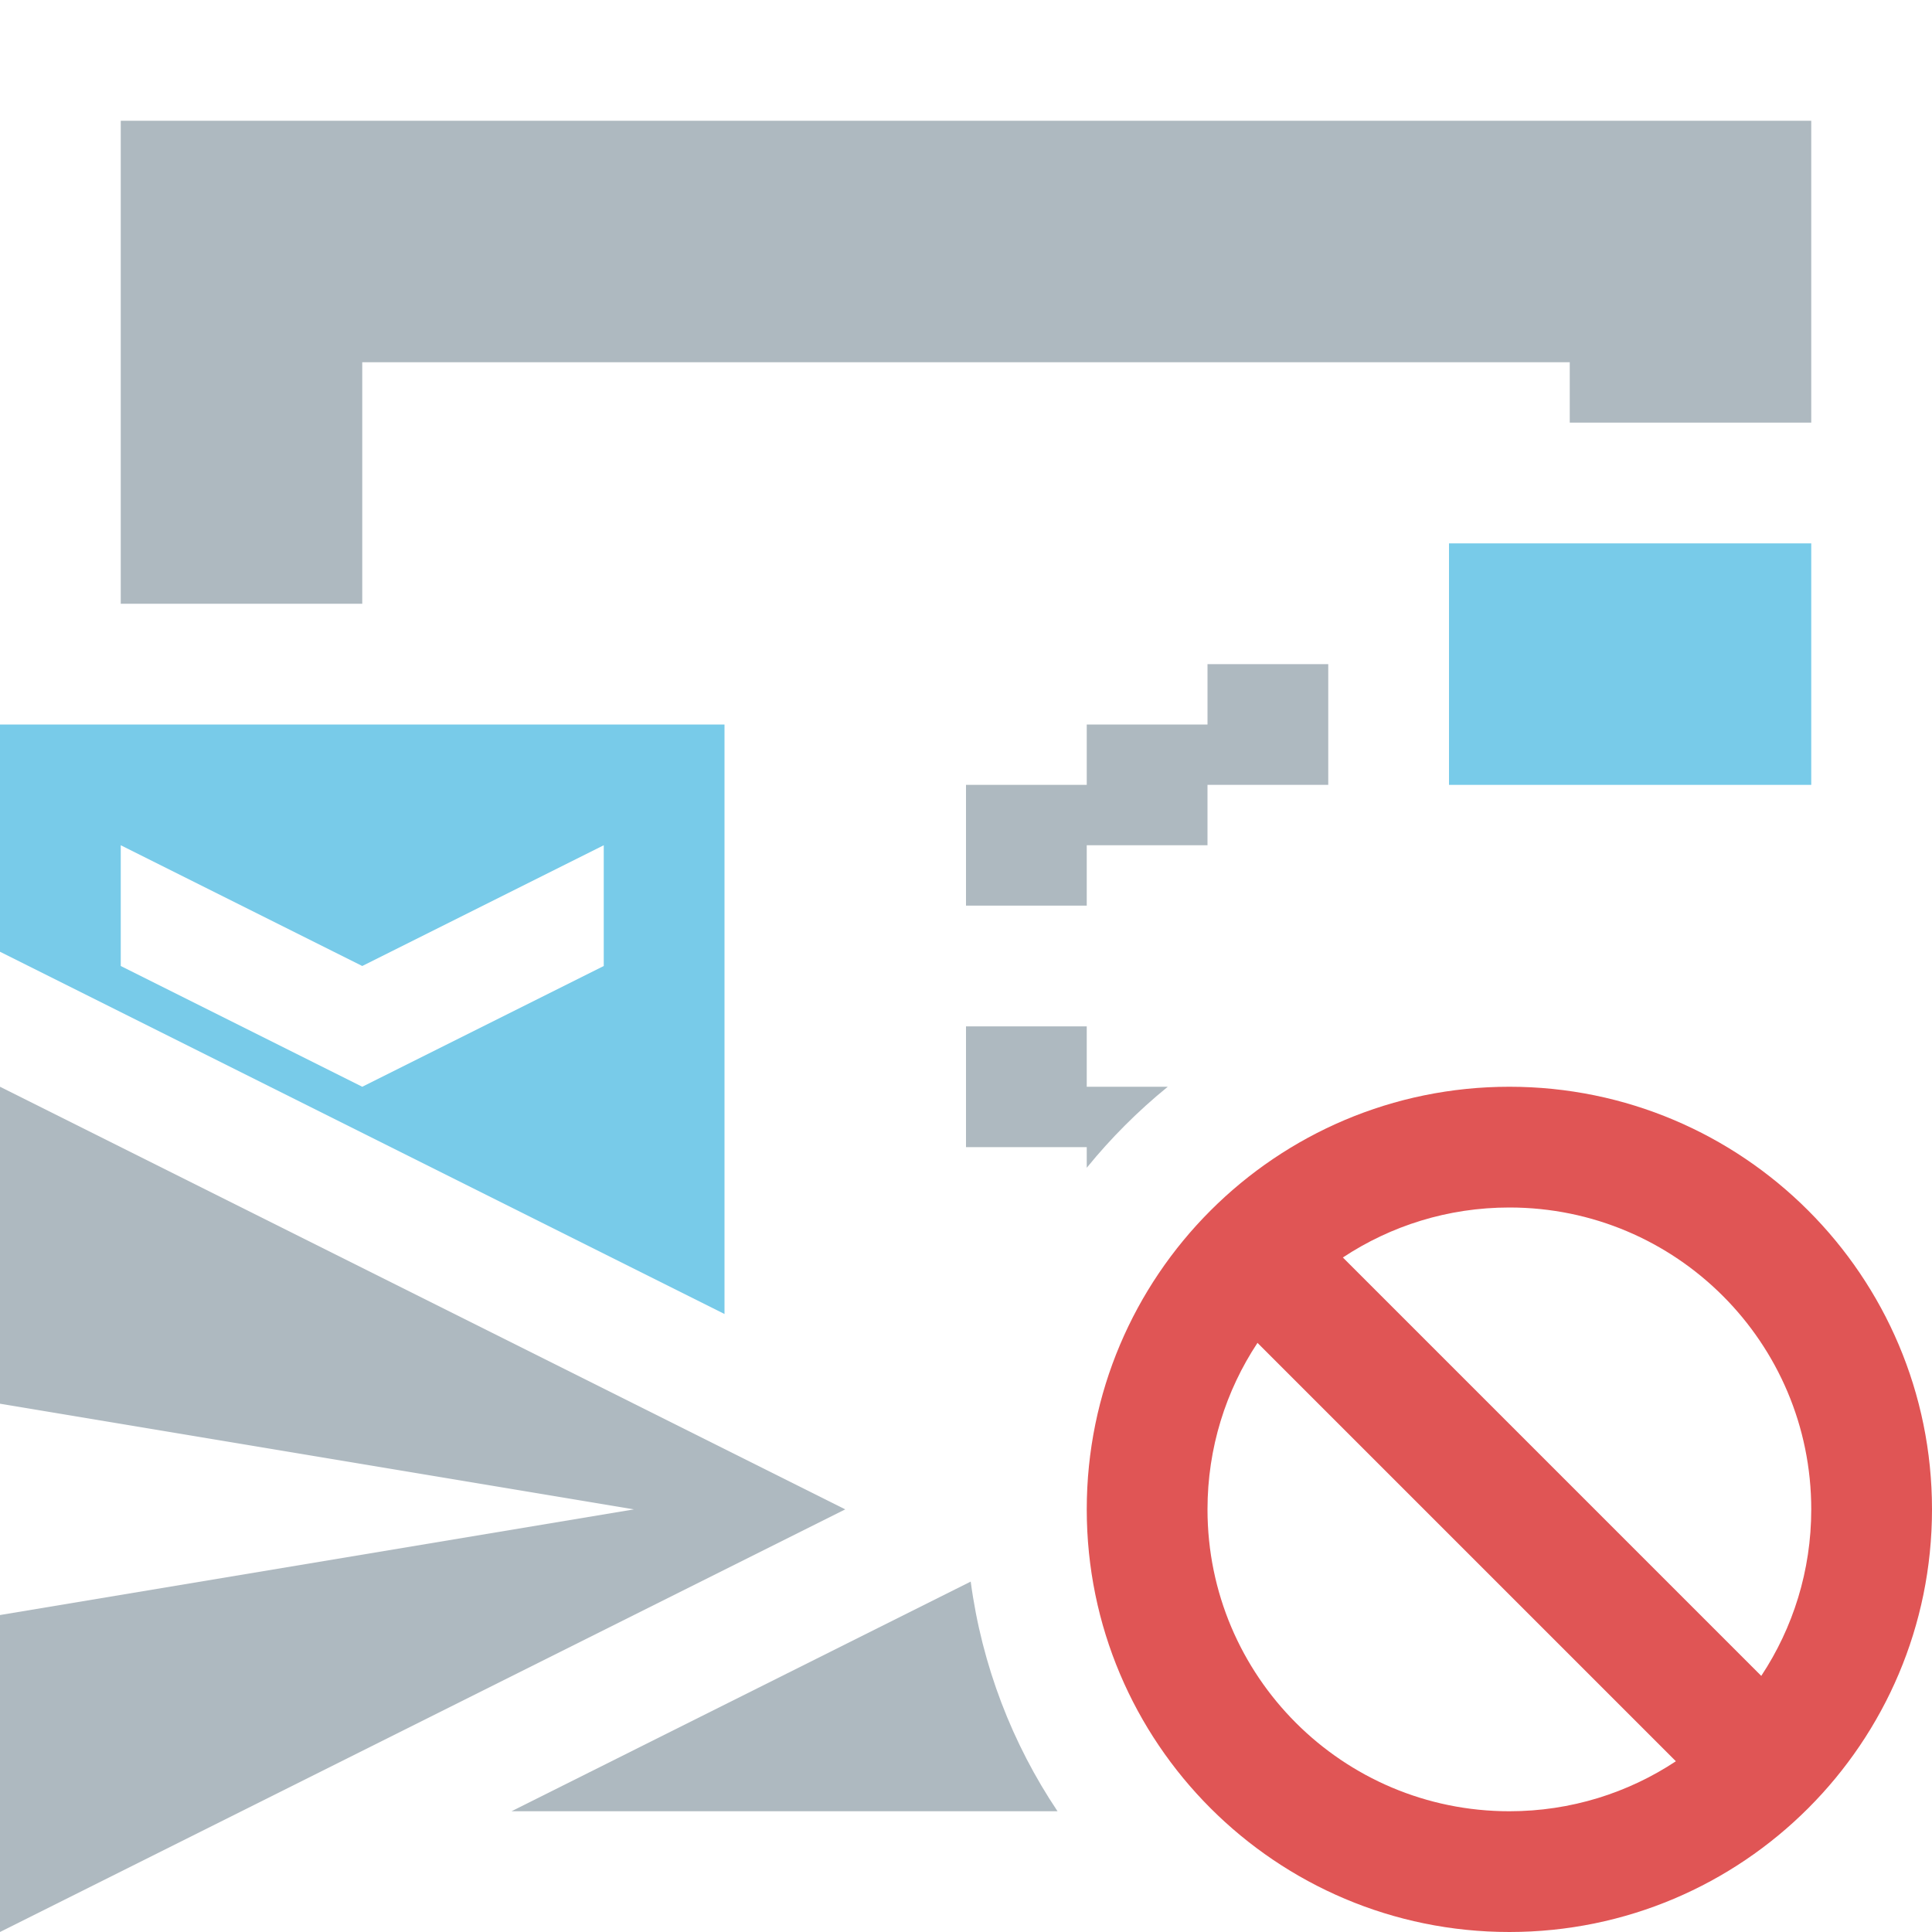 <svg xmlns="http://www.w3.org/2000/svg" width="16" height="16" fill="none" viewBox="0 0 16 16"><path fill="#40B6E0" d="M12 4.5H15V6.5H12V4.5Z" opacity=".7"/><path fill="#9AA7B0" fill-opacity=".8" fill-rule="evenodd" d="M15 1V2V3V3.5L13 3.5V3H3V5H2H1V3V2V1H15ZM9 9.671C9.2 9.425 9.425 9.2 9.671 9H9V8.5H8V9.5H9V9.671ZM4.236 15L8.758 15C8.384 14.442 8.132 13.795 8.039 13.098L4.236 15ZM8 6.5H9V6H10V5.5H11V6.5H10V7H9V7.5H8V6.5Z" clip-rule="evenodd"/><path fill="#E05555" fill-rule="evenodd" d="M13.879 14.586C13.483 14.848 13.009 15 12.5 15C11.119 15 10 13.881 10 12.5C10 11.991 10.152 11.517 10.414 11.121L13.879 14.586ZM14.586 13.879C14.848 13.483 15 13.009 15 12.5C15 11.119 13.881 10 12.5 10C11.991 10 11.517 10.152 11.121 10.414L14.586 13.879ZM16 12.5C16 14.433 14.433 16 12.5 16C10.567 16 9 14.433 9 12.5C9 10.567 10.567 9 12.5 9C14.433 9 16 10.567 16 12.5Z" clip-rule="evenodd"/><path fill="#9AA7B0" d="M0 16L7 12.5L0 9V11.625L5.25 12.5L0 13.375V16Z" opacity=".8"/><path fill="#40B6E0" fill-rule="evenodd" d="M0 6H6V10.882L0 7.882V6ZM1 7L3 8L5 7V8L3 9L1 8V7Z" clip-rule="evenodd" opacity=".7"/></svg>